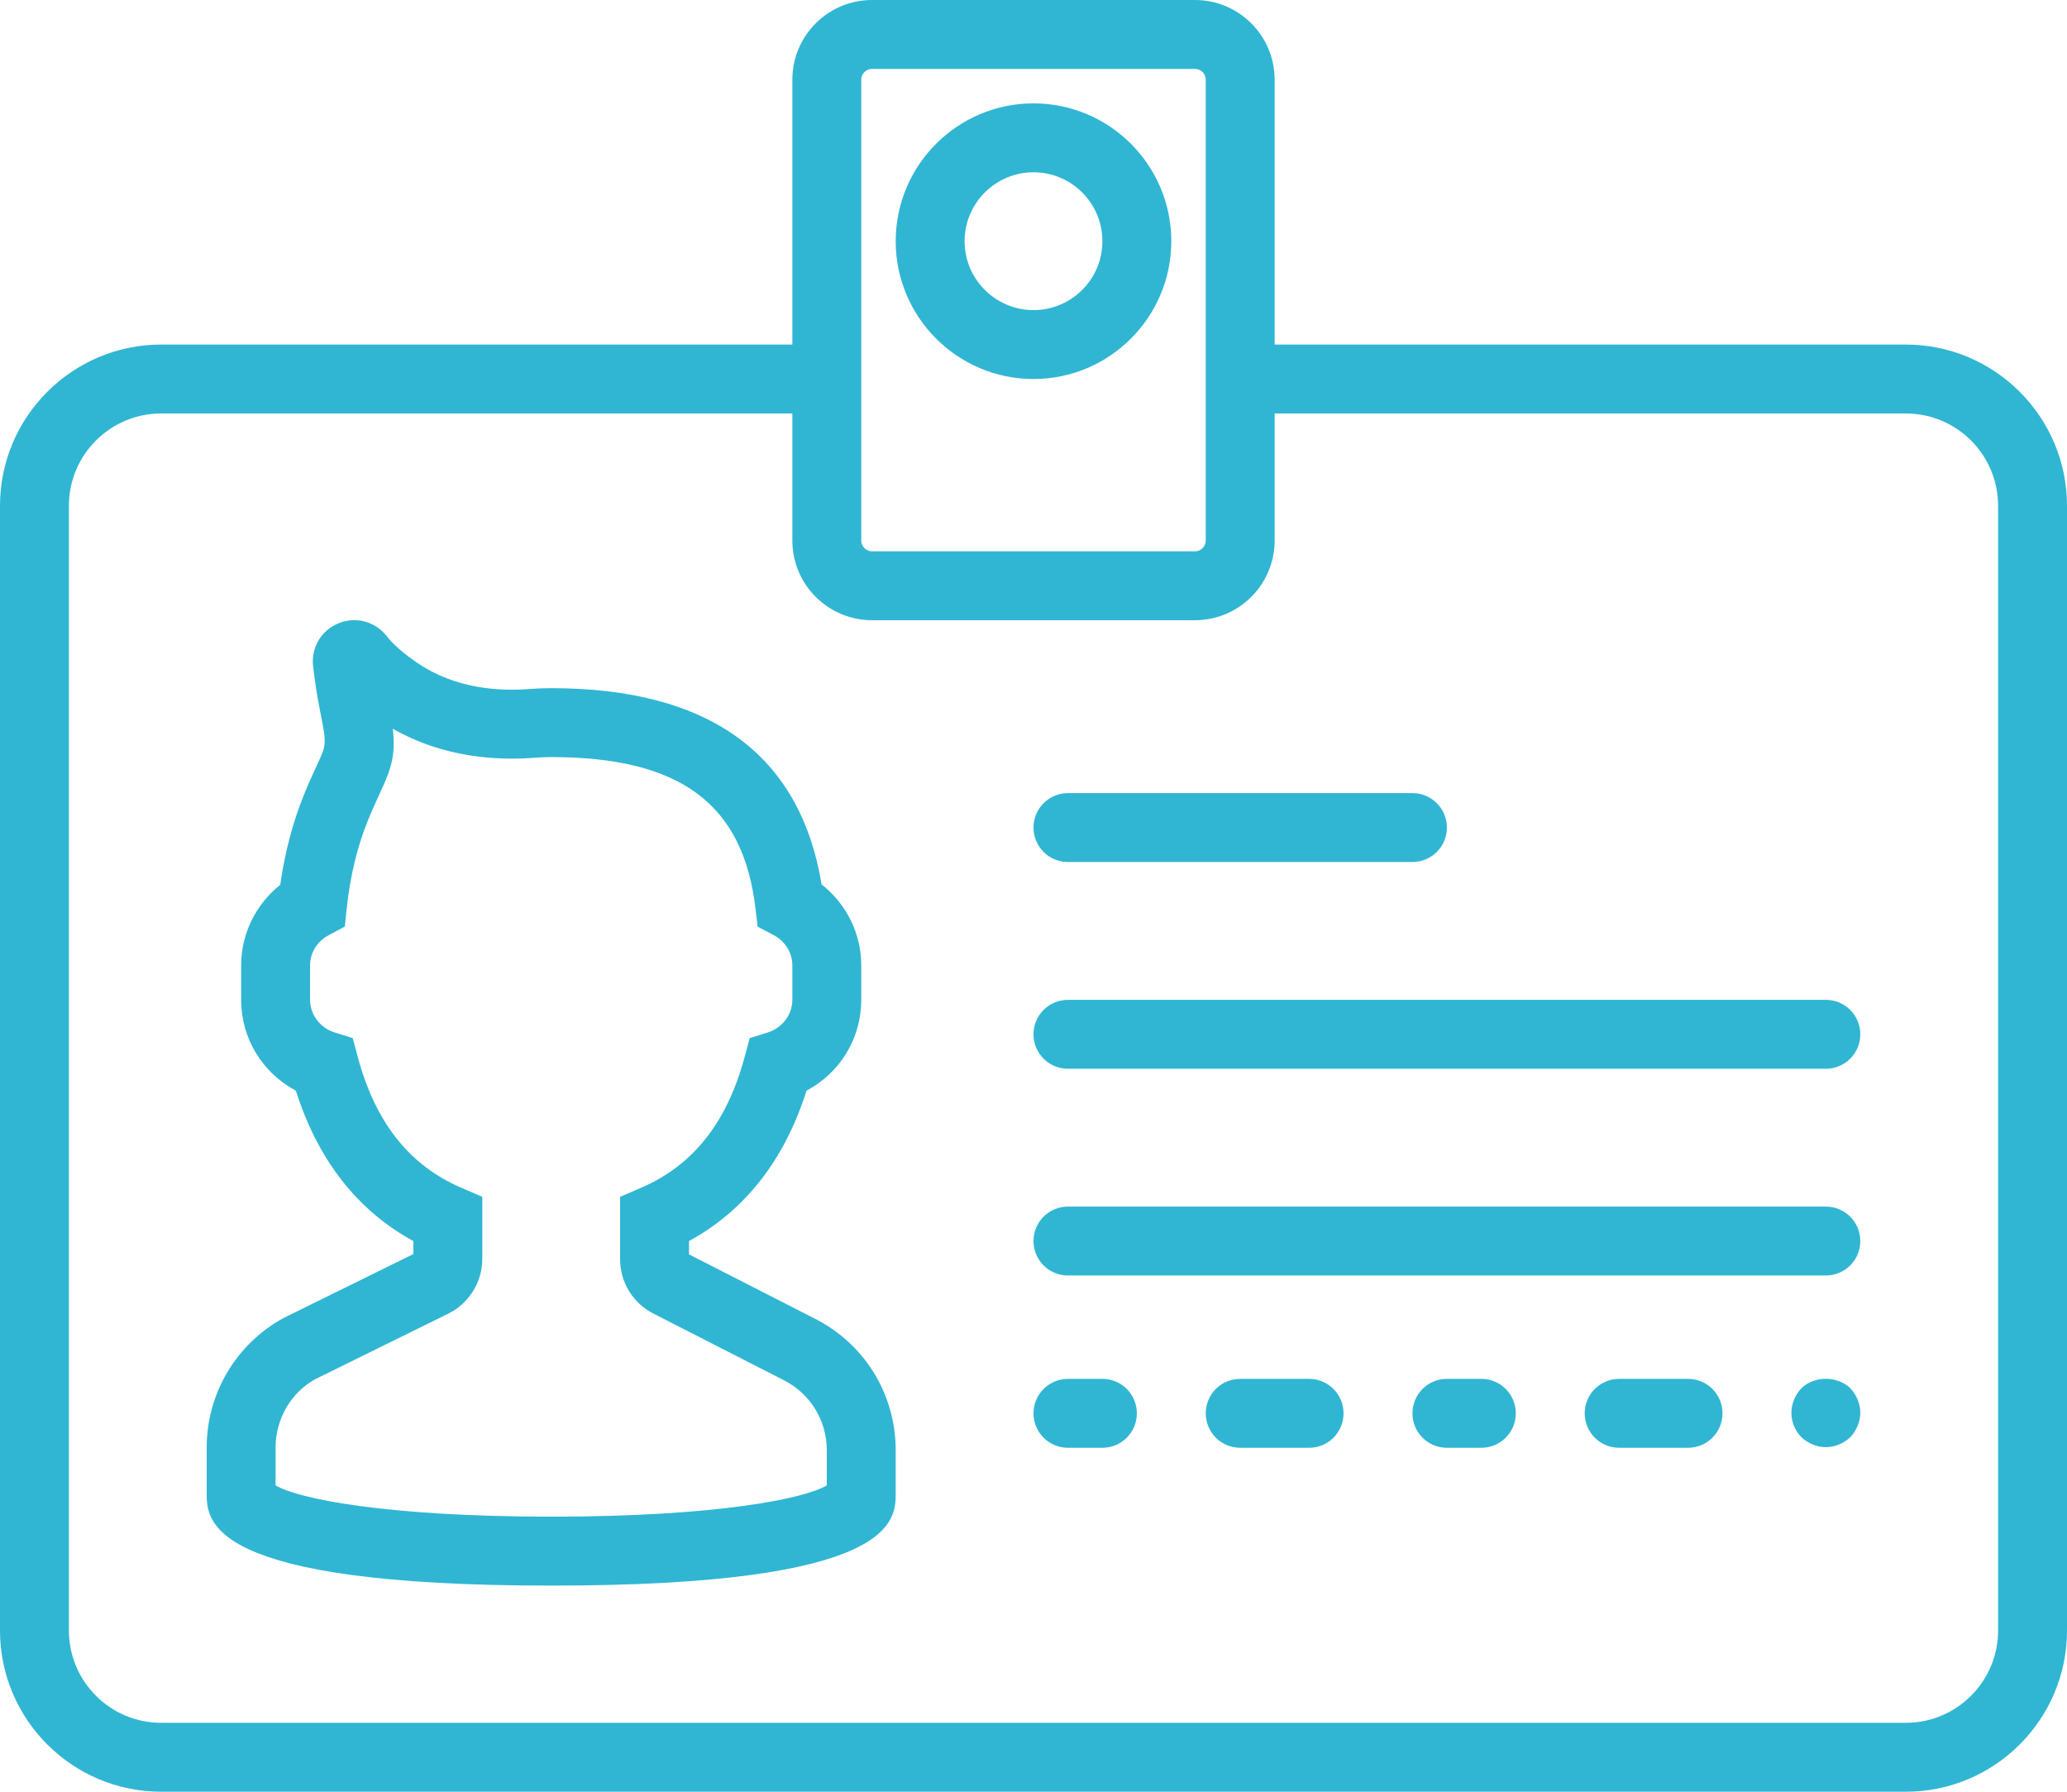 <?xml version="1.0" encoding="UTF-8"?>
<svg width="60px" height="52px" viewBox="0 0 60 52" version="1.1" xmlns="http://www.w3.org/2000/svg" xmlns:xlink="http://www.w3.org/1999/xlink">
    <!-- Generator: Sketch 49.3 (51167) - http://www.bohemiancoding.com/sketch -->
    <title>001-id-card</title>
    <desc>Created with Sketch.</desc>
    <defs></defs>
    <g id="Page-1" stroke="none" stroke-width="1" fill="none" fill-rule="evenodd">
        <g id="001-id-card" fill="#30B6D3" fill-rule="nonzero">
            <path d="M52.29,40.29 C52.109,40.479 52,40.74 52,41 C52,41.26 52.1,41.52 52.29,41.71 C52.479,41.89 52.74,42 53,42 C53.26,42 53.52,41.89 53.71,41.71 C53.89,41.52 54,41.26 54,41 C54,40.74 53.89,40.479 53.71,40.29 C53.34,39.93 52.67,39.92 52.29,40.29 Z" id="Shape"></path>
            <path d="M23.638,38.263 L20,36.405 L20,36.018 C21.628,35.129 22.773,33.664 23.412,31.653 C24.381,31.14 25,30.14 25,29.018 L25,28.018 C25,27.091 24.569,26.232 23.849,25.668 C23.225,21.888 20.587,19.972 16,19.972 C15.783,19.972 15.571,19.981 15.364,19.997 C14.499,20.064 13.235,19.994 12.14,19.256 C11.73,18.98 11.421,18.712 11.223,18.46 C10.887,18.032 10.322,17.883 9.822,18.091 C9.321,18.297 9.026,18.799 9.089,19.339 C9.131,19.711 9.194,20.147 9.289,20.624 C9.482,21.599 9.482,21.599 9.211,22.182 C9.109,22.403 8.983,22.672 8.835,23.035 C8.504,23.845 8.269,24.732 8.134,25.681 C7.424,26.245 7,27.1 7,28.018 L7,29.018 C7,30.14 7.619,31.14 8.588,31.654 C9.227,33.666 10.372,35.131 12,36.019 L12,36.395 L8.23,38.252 C6.854,39.003 6,40.443 6,42.011 L6,43.335 C6,44.138 6,46.018 16,46.018 C26,46.018 26,44.138 26,43.335 L26,42.091 C26,40.461 25.095,38.994 23.638,38.263 Z M24,43.109 C23.377,43.488 20.839,44.017 16,44.017 C11.161,44.017 8.623,43.488 8,43.109 L8,42.01 C8,41.175 8.456,40.407 9.151,40.027 L13.009,38.127 C13.611,37.833 14,37.21 14,36.539 L14,34.735 L13.396,34.474 C11.879,33.822 10.893,32.575 10.381,30.66 L10.238,30.128 L9.712,29.964 C9.293,29.834 9,29.444 9,29.018 L9,28.018 C9,27.655 9.207,27.319 9.541,27.141 L10.01,26.891 L10.065,26.363 C10.164,25.424 10.373,24.559 10.687,23.793 C10.82,23.468 10.933,23.225 11.025,23.026 C11.364,22.297 11.487,21.921 11.402,21.15 C12.577,21.822 13.989,22.109 15.524,21.992 C15.679,21.979 15.838,21.972 16.001,21.972 C19.745,21.972 21.573,23.328 21.93,26.371 L21.992,26.894 L22.458,27.139 C22.792,27.316 23,27.652 23,28.018 L23,29.018 C23,29.445 22.707,29.834 22.288,29.964 L21.762,30.128 L21.619,30.66 C21.107,32.575 20.121,33.822 18.604,34.474 L18,34.735 L18,36.547 C18,37.213 18.369,37.817 18.964,38.122 L22.732,40.046 L22.739,40.05 C23.517,40.439 24,41.222 24,42.091 L24,43.109 Z" id="Shape"></path>
            <path d="M31,25.018 L41,25.018 C41.553,25.018 42,24.571 42,24.018 C42,23.465 41.553,23.018 41,23.018 L31,23.018 C30.447,23.018 30,23.465 30,24.018 C30,24.571 30.447,25.018 31,25.018 Z" id="Shape"></path>
            <path d="M32,40.018 L31,40.018 C30.447,40.018 30,40.465 30,41.018 C30,41.571 30.447,42.018 31,42.018 L32,42.018 C32.553,42.018 33,41.571 33,41.018 C33,40.465 32.553,40.018 32,40.018 Z" id="Shape"></path>
            <path d="M38,40.018 L36,40.018 C35.447,40.018 35,40.465 35,41.018 C35,41.571 35.447,42.018 36,42.018 L38,42.018 C38.553,42.018 39,41.571 39,41.018 C39,40.465 38.553,40.018 38,40.018 Z" id="Shape"></path>
            <path d="M43,40.018 L42,40.018 C41.447,40.018 41,40.465 41,41.018 C41,41.571 41.447,42.018 42,42.018 L43,42.018 C43.553,42.018 44,41.571 44,41.018 C44,40.465 43.553,40.018 43,40.018 Z" id="Shape"></path>
            <path d="M49,40.018 L47,40.018 C46.447,40.018 46,40.465 46,41.018 C46,41.571 46.447,42.018 47,42.018 L49,42.018 C49.553,42.018 50,41.571 50,41.018 C50,40.465 49.553,40.018 49,40.018 Z" id="Shape"></path>
            <path d="M53,29.018 L31,29.018 C30.447,29.018 30,29.465 30,30.018 C30,30.571 30.447,31.018 31,31.018 L53,31.018 C53.553,31.018 54,30.571 54,30.018 C54,29.465 53.553,29.018 53,29.018 Z" id="Shape"></path>
            <path d="M53,35.018 L31,35.018 C30.447,35.018 30,35.465 30,36.018 C30,36.571 30.447,37.018 31,37.018 L53,37.018 C53.553,37.018 54,36.571 54,36.018 C54,35.465 53.553,35.018 53,35.018 Z" id="Shape"></path>
            <path d="M55.322,10 L37,10 L37,2.313 C37,1.037 35.963,0 34.687,0 L25.312,0 C24.037,0 23,1.037 23,2.313 L23,10 L4.678,10 C2.099,10 0,12.099 0,14.678 L0,47.323 C0,49.901 2.099,52 4.678,52 L55.323,52 C57.901,52 60,49.901 60,47.322 L60,14.678 C60,12.099 57.901,10 55.322,10 Z M25,2.313 C25,2.141 25.141,2 25.312,2 L34.687,2 C34.859,2 35,2.141 35,2.313 L35,10 L35,15.688 C35,15.859 34.859,16 34.687,16 L25.312,16 C25.141,16 25,15.859 25,15.688 L25,10 L25,2.313 Z M58,47.322 C58,48.799 56.799,50 55.322,50 L4.678,50 C3.201,50 2,48.799 2,47.322 L2,14.678 C2,13.201 3.201,12 4.678,12 L23,12 L23,15.688 C23,16.963 24.037,18 25.312,18 L34.687,18 C35.963,18 37,16.963 37,15.688 L37,12 L55.322,12 C56.799,12 58,13.201 58,14.678 L58,47.322 Z" id="Shape"></path>
            <path d="M30,11 C32.206,11 34,9.206 34,7 C34,4.794 32.206,3 30,3 C27.794,3 26,4.794 26,7 C26,9.206 27.794,11 30,11 Z M30,5 C31.103,5 32,5.897 32,7 C32,8.103 31.103,9 30,9 C28.897,9 28,8.103 28,7 C28,5.897 28.897,5 30,5 Z" id="Shape"></path>
        </g>
    </g>
</svg>